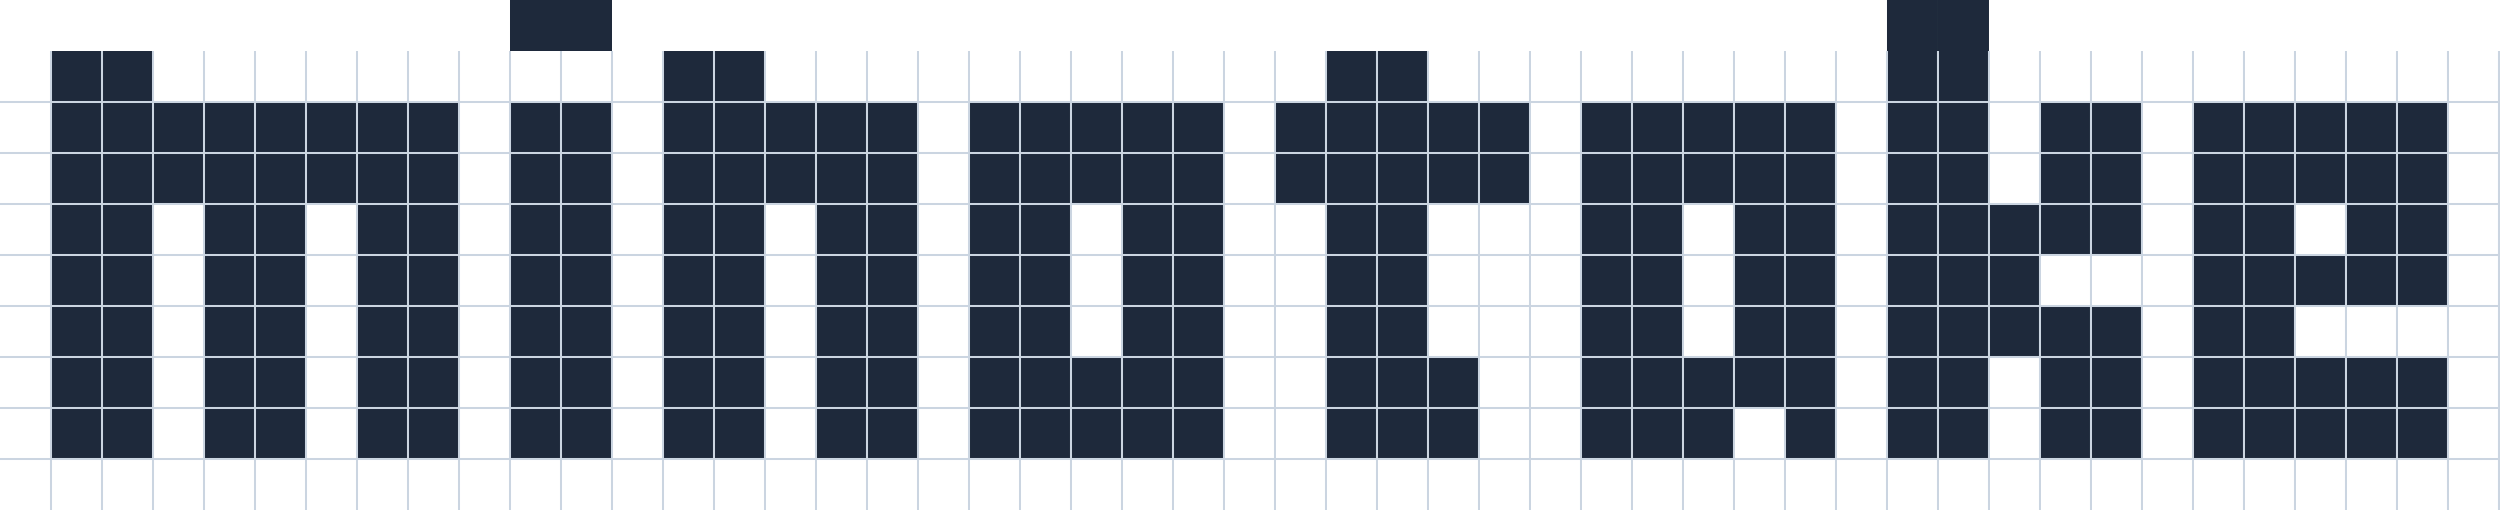 <?xml version="1.0" encoding="utf-8"?>
<!-- Generator: Adobe Illustrator 27.1.1, SVG Export Plug-In . SVG Version: 6.00 Build 0)  -->
<svg version="1.1" xmlns="http://www.w3.org/2000/svg" xmlns:xlink="http://www.w3.org/1999/xlink" x="0px" y="0px"
	 viewBox="0 0 1225.5 250" enable-background="new 0 0 1225.5 250" xml:space="preserve">
<g id="レイヤー_1">
	<g>
		<rect x="75" y="523.3" fill="#1E293B" width="25" height="25"/>
		<rect x="100" y="523.3" fill="#1E293B" width="25" height="25"/>
		<rect x="75" y="548.3" fill="#1E293B" width="25" height="25"/>
		<rect x="100" y="548.3" fill="#1E293B" width="25" height="25"/>
		<rect x="75" y="573.3" fill="#1E293B" width="25" height="25"/>
		<rect x="100" y="573.3" fill="#1E293B" width="25" height="25"/>
		<rect x="75" y="598.3" fill="#1E293B" width="25" height="25"/>
		<rect x="100" y="598.3" fill="#1E293B" width="25" height="25"/>
		<rect x="75" y="623.3" fill="#1E293B" width="25" height="25"/>
		<rect x="100" y="623.3" fill="#1E293B" width="25" height="25"/>
		<rect x="75" y="648.3" fill="#1E293B" width="25" height="25"/>
		<rect x="100" y="648.3" fill="#1E293B" width="25" height="25"/>
	</g>
	<g>
		
			<rect x="200" y="523.3" transform="matrix(-1.836970e-16 1 -1 -1.836970e-16 748.337 323.337)" fill="#1E293B" width="25" height="25"/>
		
			<rect x="200" y="548.3" transform="matrix(-1.836970e-16 1 -1 -1.836970e-16 773.337 348.337)" fill="#1E293B" width="25" height="25"/>
		
			<rect x="175" y="523.3" transform="matrix(-1.836970e-16 1 -1 -1.836970e-16 723.337 348.337)" fill="#1E293B" width="25" height="25"/>
		
			<rect x="175" y="548.3" transform="matrix(-1.836970e-16 1 -1 -1.836970e-16 748.337 373.337)" fill="#1E293B" width="25" height="25"/>
		
			<rect x="150" y="523.3" transform="matrix(-1.836970e-16 1 -1 -1.836970e-16 698.337 373.337)" fill="#1E293B" width="25" height="25"/>
		
			<rect x="150" y="548.3" transform="matrix(-1.836970e-16 1 -1 -1.836970e-16 723.337 398.337)" fill="#1E293B" width="25" height="25"/>
		
			<rect x="125" y="523.3" transform="matrix(-1.836970e-16 1 -1 -1.836970e-16 673.337 398.337)" fill="#1E293B" width="25" height="25"/>
		
			<rect x="125" y="548.3" transform="matrix(-1.836970e-16 1 -1 -1.836970e-16 698.337 423.337)" fill="#1E293B" width="25" height="25"/>
		
			<rect x="100" y="523.3" transform="matrix(-1.836970e-16 1 -1 -1.836970e-16 648.337 423.337)" fill="#1E293B" width="25" height="25"/>
		
			<rect x="100" y="548.3" transform="matrix(-1.836970e-16 1 -1 -1.836970e-16 673.337 448.337)" fill="#1E293B" width="25" height="25"/>
		
			<rect x="75" y="523.3" transform="matrix(-1.836970e-16 1 -1 -1.836970e-16 623.337 448.337)" fill="#1E293B" width="25" height="25"/>
		
			<rect x="75" y="548.3" transform="matrix(-1.836970e-16 1 -1 -1.836970e-16 648.337 473.337)" fill="#1E293B" width="25" height="25"/>
	</g>
	<g>
		
			<rect x="475" y="523.3" transform="matrix(-1.836970e-16 1 -1 -1.836970e-16 1023.337 48.337)" fill="#1E293B" width="25" height="25"/>
		
			<rect x="475" y="548.3" transform="matrix(-1.836970e-16 1 -1 -1.836970e-16 1048.337 73.337)" fill="#1E293B" width="25" height="25"/>
		
			<rect x="450" y="523.3" transform="matrix(-1.836970e-16 1 -1 -1.836970e-16 998.337 73.337)" fill="#1E293B" width="25" height="25"/>
		
			<rect x="450" y="548.3" transform="matrix(-1.836970e-16 1 -1 -1.836970e-16 1023.337 98.337)" fill="#1E293B" width="25" height="25"/>
		
			<rect x="425" y="523.3" transform="matrix(-1.836970e-16 1 -1 -1.836970e-16 973.337 98.337)" fill="#1E293B" width="25" height="25"/>
		
			<rect x="425" y="548.3" transform="matrix(-1.836970e-16 1 -1 -1.836970e-16 998.337 123.337)" fill="#1E293B" width="25" height="25"/>
		
			<rect x="400" y="523.3" transform="matrix(-1.836970e-16 1 -1 -1.836970e-16 948.337 123.337)" fill="#1E293B" width="25" height="25"/>
		
			<rect x="400" y="548.3" transform="matrix(-1.836970e-16 1 -1 -1.836970e-16 973.337 148.337)" fill="#1E293B" width="25" height="25"/>
		
			<rect x="375" y="523.3" transform="matrix(-1.836970e-16 1 -1 -1.836970e-16 923.337 148.337)" fill="#1E293B" width="25" height="25"/>
		
			<rect x="375" y="548.3" transform="matrix(-1.836970e-16 1 -1 -1.836970e-16 948.337 173.337)" fill="#1E293B" width="25" height="25"/>
	</g>
	<g>
		
			<rect x="625" y="523.3" transform="matrix(-1.836970e-16 1 -1 -1.836970e-16 1173.337 -101.663)" fill="#1E293B" width="25" height="25"/>
		
			<rect x="625" y="548.3" transform="matrix(-1.836970e-16 1 -1 -1.836970e-16 1198.337 -76.663)" fill="#1E293B" width="25" height="25"/>
		
			<rect x="600" y="523.3" transform="matrix(-1.836970e-16 1 -1 -1.836970e-16 1148.337 -76.663)" fill="#1E293B" width="25" height="25"/>
		
			<rect x="600" y="548.3" transform="matrix(-1.836970e-16 1 -1 -1.836970e-16 1173.337 -51.663)" fill="#1E293B" width="25" height="25"/>
		
			<rect x="575" y="523.3" transform="matrix(-1.836970e-16 1 -1 -1.836970e-16 1123.337 -51.663)" fill="#1E293B" width="25" height="25"/>
		
			<rect x="575" y="548.3" transform="matrix(-1.836970e-16 1 -1 -1.836970e-16 1148.337 -26.663)" fill="#1E293B" width="25" height="25"/>
		
			<rect x="550" y="523.3" transform="matrix(-1.836970e-16 1 -1 -1.836970e-16 1098.337 -26.663)" fill="#1E293B" width="25" height="25"/>
		
			<rect x="550" y="548.3" transform="matrix(-1.836970e-16 1 -1 -1.836970e-16 1123.337 -1.663)" fill="#1E293B" width="25" height="25"/>
		
			<rect x="525" y="523.3" transform="matrix(-1.836970e-16 1 -1 -1.836970e-16 1073.337 -1.663)" fill="#1E293B" width="25" height="25"/>
		
			<rect x="525" y="548.3" transform="matrix(-1.836970e-16 1 -1 -1.836970e-16 1098.337 23.337)" fill="#1E293B" width="25" height="25"/>
	</g>
	<g>
		
			<rect x="775" y="598.3" transform="matrix(-1.836970e-16 1 -1 -1.836970e-16 1398.337 -176.663)" fill="#1E293B" width="25" height="25"/>
		
			<rect x="775" y="623.3" transform="matrix(-1.836970e-16 1 -1 -1.836970e-16 1423.337 -151.663)" fill="#1E293B" width="25" height="25"/>
		
			<rect x="750" y="598.3" transform="matrix(-1.836970e-16 1 -1 -1.836970e-16 1373.337 -151.663)" fill="#1E293B" width="25" height="25"/>
		
			<rect x="750" y="623.3" transform="matrix(-1.836970e-16 1 -1 -1.836970e-16 1398.337 -126.663)" fill="#1E293B" width="25" height="25"/>
		
			<rect x="725" y="598.3" transform="matrix(-1.836970e-16 1 -1 -1.836970e-16 1348.337 -126.663)" fill="#1E293B" width="25" height="25"/>
		
			<rect x="725" y="623.3" transform="matrix(-1.836970e-16 1 -1 -1.836970e-16 1373.337 -101.663)" fill="#1E293B" width="25" height="25"/>
		
			<rect x="700" y="598.3" transform="matrix(-1.836970e-16 1 -1 -1.836970e-16 1323.337 -101.663)" fill="#1E293B" width="25" height="25"/>
		
			<rect x="700" y="623.3" transform="matrix(-1.836970e-16 1 -1 -1.836970e-16 1348.337 -76.663)" fill="#1E293B" width="25" height="25"/>
		
			<rect x="675" y="598.3" transform="matrix(-1.836970e-16 1 -1 -1.836970e-16 1298.337 -76.663)" fill="#1E293B" width="25" height="25"/>
		
			<rect x="675" y="623.3" transform="matrix(-1.836970e-16 1 -1 -1.836970e-16 1323.337 -51.663)" fill="#1E293B" width="25" height="25"/>
	</g>
	<g>
		
			<rect x="775" y="523.3" transform="matrix(-1.836970e-16 1 -1 -1.836970e-16 1323.337 -251.663)" fill="#1E293B" width="25" height="25"/>
		
			<rect x="775" y="548.3" transform="matrix(-1.836970e-16 1 -1 -1.836970e-16 1348.337 -226.663)" fill="#1E293B" width="25" height="25"/>
		
			<rect x="750" y="523.3" transform="matrix(-1.836970e-16 1 -1 -1.836970e-16 1298.337 -226.663)" fill="#1E293B" width="25" height="25"/>
		
			<rect x="750" y="548.3" transform="matrix(-1.836970e-16 1 -1 -1.836970e-16 1323.337 -201.663)" fill="#1E293B" width="25" height="25"/>
		
			<rect x="725" y="523.3" transform="matrix(-1.836970e-16 1 -1 -1.836970e-16 1273.337 -201.663)" fill="#1E293B" width="25" height="25"/>
		
			<rect x="725" y="548.3" transform="matrix(-1.836970e-16 1 -1 -1.836970e-16 1298.337 -176.663)" fill="#1E293B" width="25" height="25"/>
		
			<rect x="700" y="523.3" transform="matrix(-1.836970e-16 1 -1 -1.836970e-16 1248.337 -176.663)" fill="#1E293B" width="25" height="25"/>
		
			<rect x="700" y="548.3" transform="matrix(-1.836970e-16 1 -1 -1.836970e-16 1273.337 -151.663)" fill="#1E293B" width="25" height="25"/>
		
			<rect x="675" y="523.3" transform="matrix(-1.836970e-16 1 -1 -1.836970e-16 1223.337 -151.663)" fill="#1E293B" width="25" height="25"/>
		
			<rect x="675" y="548.3" transform="matrix(-1.836970e-16 1 -1 -1.836970e-16 1248.337 -126.663)" fill="#1E293B" width="25" height="25"/>
	</g>
	<g>
		
			<rect x="625" y="623.3" transform="matrix(-1.836970e-16 1 -1 -1.836970e-16 1273.337 -1.663)" fill="#1E293B" width="25" height="25"/>
		
			<rect x="625" y="648.3" transform="matrix(-1.836970e-16 1 -1 -1.836970e-16 1298.337 23.337)" fill="#1E293B" width="25" height="25"/>
		
			<rect x="600" y="623.3" transform="matrix(-1.836970e-16 1 -1 -1.836970e-16 1248.337 23.337)" fill="#1E293B" width="25" height="25"/>
		
			<rect x="600" y="648.3" transform="matrix(-1.836970e-16 1 -1 -1.836970e-16 1273.337 48.337)" fill="#1E293B" width="25" height="25"/>
		
			<rect x="575" y="623.3" transform="matrix(-1.836970e-16 1 -1 -1.836970e-16 1223.337 48.337)" fill="#1E293B" width="25" height="25"/>
		
			<rect x="575" y="648.3" transform="matrix(-1.836970e-16 1 -1 -1.836970e-16 1248.337 73.337)" fill="#1E293B" width="25" height="25"/>
		
			<rect x="550" y="623.3" transform="matrix(-1.836970e-16 1 -1 -1.836970e-16 1198.337 73.337)" fill="#1E293B" width="25" height="25"/>
		
			<rect x="550" y="648.3" transform="matrix(-1.836970e-16 1 -1 -1.836970e-16 1223.337 98.337)" fill="#1E293B" width="25" height="25"/>
		
			<rect x="525" y="623.3" transform="matrix(-1.836970e-16 1 -1 -1.836970e-16 1173.337 98.337)" fill="#1E293B" width="25" height="25"/>
		
			<rect x="525" y="648.3" transform="matrix(-1.836970e-16 1 -1 -1.836970e-16 1198.337 123.337)" fill="#1E293B" width="25" height="25"/>
	</g>
	<g>
		<rect x="150" y="523.3" fill="#1E293B" width="25" height="25"/>
		<rect x="175" y="523.3" fill="#1E293B" width="25" height="25"/>
		<rect x="150" y="548.3" fill="#1E293B" width="25" height="25"/>
		<rect x="175" y="548.3" fill="#1E293B" width="25" height="25"/>
		<rect x="150" y="573.3" fill="#1E293B" width="25" height="25"/>
		<rect x="175" y="573.3" fill="#1E293B" width="25" height="25"/>
		<rect x="150" y="598.3" fill="#1E293B" width="25" height="25"/>
		<rect x="175" y="598.3" fill="#1E293B" width="25" height="25"/>
		<rect x="150" y="623.3" fill="#1E293B" width="25" height="25"/>
		<rect x="175" y="623.3" fill="#1E293B" width="25" height="25"/>
		<rect x="150" y="648.3" fill="#1E293B" width="25" height="25"/>
		<rect x="175" y="648.3" fill="#1E293B" width="25" height="25"/>
	</g>
	<g>
		<rect x="225" y="523.3" fill="#1E293B" width="25" height="25"/>
		<rect x="250" y="523.3" fill="#1E293B" width="25" height="25"/>
		<rect x="225" y="548.3" fill="#1E293B" width="25" height="25"/>
		<rect x="250" y="548.3" fill="#1E293B" width="25" height="25"/>
		<rect x="225" y="573.3" fill="#1E293B" width="25" height="25"/>
		<rect x="250" y="573.3" fill="#1E293B" width="25" height="25"/>
		<rect x="225" y="598.3" fill="#1E293B" width="25" height="25"/>
		<rect x="250" y="598.3" fill="#1E293B" width="25" height="25"/>
		<rect x="225" y="623.3" fill="#1E293B" width="25" height="25"/>
		<rect x="250" y="623.3" fill="#1E293B" width="25" height="25"/>
		<rect x="225" y="648.3" fill="#1E293B" width="25" height="25"/>
		<rect x="250" y="648.3" fill="#1E293B" width="25" height="25"/>
	</g>
	<g>
		<rect x="300" y="523.3" fill="#1E293B" width="25" height="25"/>
		<rect x="325" y="523.3" fill="#1E293B" width="25" height="25"/>
		<rect x="300" y="548.3" fill="#1E293B" width="25" height="25"/>
		<rect x="325" y="548.3" fill="#1E293B" width="25" height="25"/>
		<rect x="300" y="573.3" fill="#1E293B" width="25" height="25"/>
		<rect x="325" y="573.3" fill="#1E293B" width="25" height="25"/>
		<rect x="300" y="598.3" fill="#1E293B" width="25" height="25"/>
		<rect x="325" y="598.3" fill="#1E293B" width="25" height="25"/>
		<rect x="300" y="623.3" fill="#1E293B" width="25" height="25"/>
		<rect x="325" y="623.3" fill="#1E293B" width="25" height="25"/>
		<rect x="300" y="648.3" fill="#1E293B" width="25" height="25"/>
		<rect x="325" y="648.3" fill="#1E293B" width="25" height="25"/>
	</g>
	<g>
		<rect x="375" y="523.3" fill="#1E293B" width="25" height="25"/>
		<rect x="400" y="523.3" fill="#1E293B" width="25" height="25"/>
		<rect x="375" y="548.3" fill="#1E293B" width="25" height="25"/>
		<rect x="400" y="548.3" fill="#1E293B" width="25" height="25"/>
		<rect x="375" y="573.3" fill="#1E293B" width="25" height="25"/>
		<rect x="400" y="573.3" fill="#1E293B" width="25" height="25"/>
		<rect x="375" y="598.3" fill="#1E293B" width="25" height="25"/>
		<rect x="400" y="598.3" fill="#1E293B" width="25" height="25"/>
		<rect x="375" y="623.3" fill="#1E293B" width="25" height="25"/>
		<rect x="400" y="623.3" fill="#1E293B" width="25" height="25"/>
		<rect x="375" y="648.3" fill="#1E293B" width="25" height="25"/>
		<rect x="400" y="648.3" fill="#1E293B" width="25" height="25"/>
	</g>
	<g>
		<rect x="450" y="523.3" fill="#1E293B" width="25" height="25"/>
		<rect x="475" y="523.3" fill="#1E293B" width="25" height="25"/>
		<rect x="450" y="548.3" fill="#1E293B" width="25" height="25"/>
		<rect x="475" y="548.3" fill="#1E293B" width="25" height="25"/>
		<rect x="450" y="573.3" fill="#1E293B" width="25" height="25"/>
		<rect x="475" y="573.3" fill="#1E293B" width="25" height="25"/>
		<rect x="450" y="598.3" fill="#1E293B" width="25" height="25"/>
		<rect x="475" y="598.3" fill="#1E293B" width="25" height="25"/>
		<rect x="450" y="623.3" fill="#1E293B" width="25" height="25"/>
		<rect x="475" y="623.3" fill="#1E293B" width="25" height="25"/>
		<rect x="450" y="648.3" fill="#1E293B" width="25" height="25"/>
		<rect x="475" y="648.3" fill="#1E293B" width="25" height="25"/>
	</g>
	<g>
		<rect x="525" y="523.3" fill="#1E293B" width="25" height="25"/>
		<rect x="550" y="523.3" fill="#1E293B" width="25" height="25"/>
		<rect x="525" y="548.3" fill="#1E293B" width="25" height="25"/>
		<rect x="550" y="548.3" fill="#1E293B" width="25" height="25"/>
		<rect x="525" y="573.3" fill="#1E293B" width="25" height="25"/>
		<rect x="550" y="573.3" fill="#1E293B" width="25" height="25"/>
		<rect x="525" y="598.3" fill="#1E293B" width="25" height="25"/>
		<rect x="550" y="598.3" fill="#1E293B" width="25" height="25"/>
		<rect x="525" y="623.3" fill="#1E293B" width="25" height="25"/>
		<rect x="550" y="623.3" fill="#1E293B" width="25" height="25"/>
		<rect x="525" y="648.3" fill="#1E293B" width="25" height="25"/>
		<rect x="550" y="648.3" fill="#1E293B" width="25" height="25"/>
	</g>
	<g>
		<rect x="600" y="523.3" fill="#1E293B" width="25" height="25"/>
		<rect x="625" y="523.3" fill="#1E293B" width="25" height="25"/>
		<rect x="600" y="548.3" fill="#1E293B" width="25" height="25"/>
		<rect x="625" y="548.3" fill="#1E293B" width="25" height="25"/>
		<rect x="600" y="573.3" fill="#1E293B" width="25" height="25"/>
		<rect x="625" y="573.3" fill="#1E293B" width="25" height="25"/>
		<rect x="600" y="598.3" fill="#1E293B" width="25" height="25"/>
		<rect x="625" y="598.3" fill="#1E293B" width="25" height="25"/>
		<rect x="600" y="623.3" fill="#1E293B" width="25" height="25"/>
		<rect x="625" y="623.3" fill="#1E293B" width="25" height="25"/>
		<rect x="600" y="648.3" fill="#1E293B" width="25" height="25"/>
		<rect x="625" y="648.3" fill="#1E293B" width="25" height="25"/>
	</g>
	<g>
		<rect x="675" y="523.3" fill="#1E293B" width="25" height="25"/>
		<rect x="700" y="523.3" fill="#1E293B" width="25" height="25"/>
		<rect x="675" y="548.3" fill="#1E293B" width="25" height="25"/>
		<rect x="700" y="548.3" fill="#1E293B" width="25" height="25"/>
		<rect x="675" y="573.3" fill="#1E293B" width="25" height="25"/>
		<rect x="700" y="573.3" fill="#1E293B" width="25" height="25"/>
		<rect x="675" y="598.3" fill="#1E293B" width="25" height="25"/>
		<rect x="700" y="598.3" fill="#1E293B" width="25" height="25"/>
		<rect x="675" y="623.3" fill="#1E293B" width="25" height="25"/>
		<rect x="700" y="623.3" fill="#1E293B" width="25" height="25"/>
		<rect x="675" y="648.3" fill="#1E293B" width="25" height="25"/>
		<rect x="700" y="648.3" fill="#1E293B" width="25" height="25"/>
	</g>
	<g>
		<rect x="750" y="523.3" fill="#1E293B" width="25" height="25"/>
		<rect x="775" y="523.3" fill="#1E293B" width="25" height="25"/>
		<rect x="750" y="548.3" fill="#1E293B" width="25" height="25"/>
		<rect x="775" y="548.3" fill="#1E293B" width="25" height="25"/>
		<rect x="750" y="573.3" fill="#1E293B" width="25" height="25"/>
		<rect x="775" y="573.3" fill="#1E293B" width="25" height="25"/>
		<rect x="750" y="598.3" fill="#1E293B" width="25" height="25"/>
		<rect x="775" y="598.3" fill="#1E293B" width="25" height="25"/>
		<rect x="750" y="623.3" fill="#1E293B" width="25" height="25"/>
		<rect x="775" y="623.3" fill="#1E293B" width="25" height="25"/>
		<rect x="750" y="648.3" fill="#1E293B" width="25" height="25"/>
		<rect x="775" y="648.3" fill="#1E293B" width="25" height="25"/>
	</g>
	<line fill="none" stroke="#000000" stroke-miterlimit="10" x1="50" y1="498.3" x2="50" y2="848.3"/>
	<line fill="none" stroke="#000000" stroke-miterlimit="10" x1="75" y1="498.3" x2="75" y2="848.3"/>
	<line fill="none" stroke="#000000" stroke-miterlimit="10" x1="100" y1="498.3" x2="100" y2="848.3"/>
	<line fill="none" stroke="#000000" stroke-miterlimit="10" x1="125" y1="498.3" x2="125" y2="848.3"/>
	<line fill="none" stroke="#000000" stroke-miterlimit="10" x1="150" y1="498.3" x2="150" y2="848.3"/>
	<line fill="none" stroke="#000000" stroke-miterlimit="10" x1="175" y1="498.3" x2="175" y2="848.3"/>
	<line fill="none" stroke="#000000" stroke-miterlimit="10" x1="200" y1="498.3" x2="200" y2="848.3"/>
	<line fill="none" stroke="#000000" stroke-miterlimit="10" x1="225" y1="498.3" x2="225" y2="848.3"/>
	<line fill="none" stroke="#000000" stroke-miterlimit="10" x1="250" y1="498.3" x2="250" y2="848.3"/>
	<line fill="none" stroke="#000000" stroke-miterlimit="10" x1="275" y1="498.3" x2="275" y2="848.3"/>
	<line fill="none" stroke="#000000" stroke-miterlimit="10" x1="300" y1="498.3" x2="300" y2="848.3"/>
	<line fill="none" stroke="#000000" stroke-miterlimit="10" x1="325" y1="498.3" x2="325" y2="848.3"/>
	<line fill="none" stroke="#000000" stroke-miterlimit="10" x1="350" y1="498.3" x2="350" y2="848.3"/>
	<line fill="none" stroke="#000000" stroke-miterlimit="10" x1="375" y1="498.3" x2="375" y2="848.3"/>
	<line fill="none" stroke="#000000" stroke-miterlimit="10" x1="400" y1="498.3" x2="400" y2="848.3"/>
	<line fill="none" stroke="#000000" stroke-miterlimit="10" x1="425" y1="498.3" x2="425" y2="848.3"/>
	<line fill="none" stroke="#000000" stroke-miterlimit="10" x1="450" y1="498.3" x2="450" y2="848.3"/>
	<line fill="none" stroke="#000000" stroke-miterlimit="10" x1="475" y1="498.3" x2="475" y2="848.3"/>
	<line fill="none" stroke="#000000" stroke-miterlimit="10" x1="500" y1="498.3" x2="500" y2="848.3"/>
	<line fill="none" stroke="#000000" stroke-miterlimit="10" x1="525" y1="498.3" x2="525" y2="848.3"/>
	<line fill="none" stroke="#000000" stroke-miterlimit="10" x1="550" y1="498.3" x2="550" y2="848.3"/>
	<line fill="none" stroke="#000000" stroke-miterlimit="10" x1="575" y1="498.3" x2="575" y2="848.3"/>
	<line fill="none" stroke="#000000" stroke-miterlimit="10" x1="600" y1="498.3" x2="600" y2="848.3"/>
	<line fill="none" stroke="#000000" stroke-miterlimit="10" x1="625" y1="498.3" x2="625" y2="848.3"/>
	<line fill="none" stroke="#000000" stroke-miterlimit="10" x1="650" y1="498.3" x2="650" y2="848.3"/>
	<line fill="none" stroke="#000000" stroke-miterlimit="10" x1="675" y1="498.3" x2="675" y2="848.3"/>
	<line fill="none" stroke="#000000" stroke-miterlimit="10" x1="700" y1="498.3" x2="700" y2="848.3"/>
	<line fill="none" stroke="#000000" stroke-miterlimit="10" x1="725" y1="498.3" x2="725" y2="848.3"/>
	<line fill="none" stroke="#000000" stroke-miterlimit="10" x1="750" y1="498.3" x2="750" y2="848.3"/>
	<line fill="none" stroke="#000000" stroke-miterlimit="10" x1="775" y1="498.3" x2="775" y2="848.3"/>
	<line fill="none" stroke="#000000" stroke-miterlimit="10" x1="800" y1="498.3" x2="800" y2="848.3"/>
	<line fill="none" stroke="#000000" stroke-miterlimit="10" x1="825" y1="498.3" x2="825" y2="848.3"/>
	<line fill="none" stroke="#000000" stroke-miterlimit="10" x1="850" y1="498.3" x2="850" y2="848.3"/>
	<line fill="none" stroke="#000000" stroke-miterlimit="10" x1="875" y1="498.3" x2="875" y2="848.3"/>
	<line fill="none" stroke="#000000" stroke-miterlimit="10" x1="900" y1="498.3" x2="900" y2="848.3"/>
	<line fill="none" stroke="#000000" stroke-miterlimit="10" x1="925" y1="498.3" x2="925" y2="848.3"/>
	<line fill="none" stroke="#000000" stroke-miterlimit="10" x1="950" y1="498.3" x2="950" y2="848.3"/>
	<line fill="none" stroke="#000000" stroke-miterlimit="10" x1="975" y1="498.3" x2="975" y2="848.3"/>
	<line fill="none" stroke="#000000" stroke-miterlimit="10" x1="1000" y1="498.3" x2="1000" y2="848.3"/>
	<line fill="none" stroke="#000000" stroke-miterlimit="10" x1="1025" y1="498.3" x2="1025" y2="848.3"/>
	<line fill="none" stroke="#000000" stroke-miterlimit="10" x1="1050" y1="498.3" x2="1050" y2="848.3"/>
	<line fill="none" stroke="#000000" stroke-miterlimit="10" x1="1075" y1="498.3" x2="1075" y2="848.3"/>
	<line fill="none" stroke="#000000" stroke-miterlimit="10" x1="1100" y1="498.3" x2="1100" y2="848.3"/>
	<line fill="none" stroke="#000000" stroke-miterlimit="10" x1="1125" y1="498.3" x2="1125" y2="848.3"/>
	<line fill="none" stroke="#000000" stroke-miterlimit="10" x1="1150" y1="498.3" x2="1150" y2="848.3"/>
	<line fill="none" stroke="#000000" stroke-miterlimit="10" x1="1175" y1="498.3" x2="1175" y2="848.3"/>
	<line fill="none" stroke="#000000" stroke-miterlimit="10" x1="1200" y1="523.3" x2="25" y2="523.3"/>
	<line fill="none" stroke="#000000" stroke-miterlimit="10" x1="1200" y1="548.3" x2="25" y2="548.3"/>
	<line fill="none" stroke="#000000" stroke-miterlimit="10" x1="1200" y1="573.3" x2="25" y2="573.3"/>
	<line fill="none" stroke="#000000" stroke-miterlimit="10" x1="1200" y1="598.3" x2="25" y2="598.3"/>
	<line fill="none" stroke="#000000" stroke-miterlimit="10" x1="1200" y1="623.3" x2="25" y2="623.3"/>
	<line fill="none" stroke="#000000" stroke-miterlimit="10" x1="1200" y1="648.3" x2="25" y2="648.3"/>
	<line fill="none" stroke="#000000" stroke-miterlimit="10" x1="1200" y1="673.3" x2="25" y2="673.3"/>
	<line fill="none" stroke="#000000" stroke-miterlimit="10" x1="1200" y1="698.3" x2="25" y2="698.3"/>
	<line fill="none" stroke="#000000" stroke-miterlimit="10" x1="1200" y1="723.3" x2="25" y2="723.3"/>
	<line fill="none" stroke="#000000" stroke-miterlimit="10" x1="1200" y1="748.3" x2="25" y2="748.3"/>
	<line fill="none" stroke="#000000" stroke-miterlimit="10" x1="1200" y1="773.3" x2="25" y2="773.3"/>
	<line fill="none" stroke="#000000" stroke-miterlimit="10" x1="1200" y1="798.3" x2="25" y2="798.3"/>
	<line fill="none" stroke="#000000" stroke-miterlimit="10" x1="1200" y1="823.3" x2="25" y2="823.3"/>
	<rect x="25" y="50" fill="#1E293B" width="25" height="25"/>
	<rect x="50" y="50" fill="#1E293B" width="25" height="25"/>
	<rect x="25" y="75" fill="#1E293B" width="25" height="25"/>
	<rect x="50" y="75" fill="#1E293B" width="25" height="25"/>
	<rect x="25" y="100" fill="#1E293B" width="25" height="25"/>
	<rect x="50" y="100" fill="#1E293B" width="25" height="25"/>
	<rect x="25" y="125" fill="#1E293B" width="25" height="25"/>
	<rect x="50" y="125" fill="#1E293B" width="25" height="25"/>
	<rect x="25" y="150" fill="#1E293B" width="25" height="25"/>
	<rect x="50" y="150" fill="#1E293B" width="25" height="25"/>
	<rect x="25" y="175" fill="#1E293B" width="25" height="25"/>
	<rect x="50" y="175" fill="#1E293B" width="25" height="25"/>
	<rect x="25" y="200" fill="#1E293B" width="25" height="25"/>
	<rect x="50" y="200" fill="#1E293B" width="25" height="25"/>
	<rect x="100" y="200" fill="#1E293B" width="25" height="25"/>
	<rect x="125" y="200" fill="#1E293B" width="25" height="25"/>
	<rect x="175" y="200" fill="#1E293B" width="25" height="25"/>
	<rect x="200" y="200" fill="#1E293B" width="25" height="25"/>
	<rect x="250" y="200" fill="#1E293B" width="25" height="25"/>
	<rect x="275" y="200" fill="#1E293B" width="25" height="25"/>
	<rect x="250" fill="#1E293B" width="25" height="25"/>
	<rect x="275" fill="#1E293B" width="25" height="25"/>
	<rect x="325" y="200" fill="#1E293B" width="25" height="25"/>
	<rect x="350" y="200" fill="#1E293B" width="25" height="25"/>
	<rect x="400" y="200" fill="#1E293B" width="25" height="25"/>
	<rect x="425" y="200" fill="#1E293B" width="25" height="25"/>
	<rect x="25" y="25" fill="#1E293B" width="25" height="25"/>
	<rect x="50" y="25" fill="#1E293B" width="25" height="25"/>
	<rect x="325" y="25" fill="#1E293B" width="25" height="25"/>
	<rect x="350" y="25" fill="#1E293B" width="25" height="25"/>
	<rect x="650" y="25" fill="#1E293B" width="25" height="25"/>
	<rect x="675" y="25" fill="#1E293B" width="25" height="25"/>
	
		<rect x="700" y="175" transform="matrix(-1.836970e-16 1 -1 -1.836970e-16 900 -525)" fill="#1E293B" width="25" height="25"/>
	
		<rect x="700" y="200" transform="matrix(-1.836970e-16 1 -1 -1.836970e-16 925 -500)" fill="#1E293B" width="25" height="25"/>
	<rect x="25" y="50" fill="#1E293B" width="25" height="25"/>
	<rect x="50" y="50" fill="#1E293B" width="25" height="25"/>
	<rect x="25" y="75" fill="#1E293B" width="25" height="25"/>
	<rect x="50" y="75" fill="#1E293B" width="25" height="25"/>
	<rect x="25" y="100" fill="#1E293B" width="25" height="25"/>
	<rect x="50" y="100" fill="#1E293B" width="25" height="25"/>
	<rect x="25" y="125" fill="#1E293B" width="25" height="25"/>
	<rect x="50" y="125" fill="#1E293B" width="25" height="25"/>
	<rect x="25" y="150" fill="#1E293B" width="25" height="25"/>
	<rect x="50" y="150" fill="#1E293B" width="25" height="25"/>
	<rect x="25" y="175" fill="#1E293B" width="25" height="25"/>
	<rect x="50" y="175" fill="#1E293B" width="25" height="25"/>
	<rect x="100" y="175" fill="#1E293B" width="25" height="25"/>
	<rect x="125" y="175" fill="#1E293B" width="25" height="25"/>
	<rect x="175" y="175" fill="#1E293B" width="25" height="25"/>
	<rect x="200" y="175" fill="#1E293B" width="25" height="25"/>
	<rect x="250" y="175" fill="#1E293B" width="25" height="25"/>
	<rect x="275" y="175" fill="#1E293B" width="25" height="25"/>
	<rect x="325" y="175" fill="#1E293B" width="25" height="25"/>
	<rect x="350" y="175" fill="#1E293B" width="25" height="25"/>
	<rect x="400" y="175" fill="#1E293B" width="25" height="25"/>
	<rect x="425" y="175" fill="#1E293B" width="25" height="25"/>
	<rect x="150" y="50" transform="matrix(-1.836970e-16 1 -1 -1.836970e-16 225 -100)" fill="#1E293B" width="25" height="25"/>
	<rect x="150" y="75" transform="matrix(-1.836970e-16 1 -1 -1.836970e-16 250 -75)" fill="#1E293B" width="25" height="25"/>
	<rect x="125" y="50" transform="matrix(-1.836970e-16 1 -1 -1.836970e-16 200 -75)" fill="#1E293B" width="25" height="25"/>
	<rect x="125" y="75" transform="matrix(-1.836970e-16 1 -1 -1.836970e-16 225 -50)" fill="#1E293B" width="25" height="25"/>
	<rect x="100" y="50" transform="matrix(-1.836970e-16 1 -1 -1.836970e-16 175 -50)" fill="#1E293B" width="25" height="25"/>
	<rect x="100" y="75" transform="matrix(-1.836970e-16 1 -1 -1.836970e-16 200 -25)" fill="#1E293B" width="25" height="25"/>
	<rect x="75" y="50" transform="matrix(-1.836970e-16 1 -1 -1.836970e-16 150 -25)" fill="#1E293B" width="25" height="25"/>
	
		<rect x="75" y="75" transform="matrix(-1.836970e-16 1 -1 -1.836970e-16 175 -5.276555e-06)" fill="#1E293B" width="25" height="25"/>
	
		<rect x="50" y="50" transform="matrix(-1.836970e-16 1 -1 -1.836970e-16 125 -5.276555e-06)" fill="#1E293B" width="25" height="25"/>
	<rect x="50" y="75" transform="matrix(-1.836970e-16 1 -1 -1.836970e-16 150 25)" fill="#1E293B" width="25" height="25"/>
	<rect x="25" y="50" transform="matrix(-1.836970e-16 1 -1 -1.836970e-16 100 25)" fill="#1E293B" width="25" height="25"/>
	<rect x="25" y="75" transform="matrix(-1.836970e-16 1 -1 -1.836970e-16 125 50)" fill="#1E293B" width="25" height="25"/>
	<rect x="925" y="50" fill="#1E293B" width="25" height="25"/>
	<rect x="950" y="50" fill="#1E293B" width="25" height="25"/>
	<rect x="925" y="75" fill="#1E293B" width="25" height="25"/>
	<rect x="950" y="75" fill="#1E293B" width="25" height="25"/>
	<rect x="925" y="100" fill="#1E293B" width="25" height="25"/>
	<rect x="950" y="100" fill="#1E293B" width="25" height="25"/>
	<rect x="925" y="125" fill="#1E293B" width="25" height="25"/>
	<rect x="950" y="125" fill="#1E293B" width="25" height="25"/>
	<rect x="925" y="150" fill="#1E293B" width="25" height="25"/>
	<rect x="950" y="150" fill="#1E293B" width="25" height="25"/>
	<rect x="925" y="175" fill="#1E293B" width="25" height="25"/>
	<rect x="950" y="175" fill="#1E293B" width="25" height="25"/>
	<rect x="925" y="200" fill="#1E293B" width="25" height="25"/>
	<rect x="950" y="200" fill="#1E293B" width="25" height="25"/>
	<rect x="975" y="150" fill="#1E293B" width="25" height="25"/>
	<rect x="1000" y="150" fill="#1E293B" width="25" height="25"/>
	<rect x="1000" y="175" fill="#1E293B" width="25" height="25"/>
	<rect x="1025" y="175" fill="#1E293B" width="25" height="25"/>
	<rect x="1025" y="150" fill="#1E293B" width="25" height="25"/>
	<rect x="1025" y="200" fill="#1E293B" width="25" height="25"/>
	<rect x="1000" y="200" fill="#1E293B" width="25" height="25"/>
	
		<rect x="1025" y="50" transform="matrix(-1.836970e-16 1 -1 -1.836970e-16 1100 -975)" fill="#1E293B" width="25" height="25"/>
	
		<rect x="1000" y="50" transform="matrix(-1.836970e-16 1 -1 -1.836970e-16 1075 -950)" fill="#1E293B" width="25" height="25"/>
	
		<rect x="1025" y="75" transform="matrix(-1.836970e-16 1 -1 -1.836970e-16 1125 -950)" fill="#1E293B" width="25" height="25"/>
	
		<rect x="1000" y="75" transform="matrix(-1.836970e-16 1 -1 -1.836970e-16 1100 -925)" fill="#1E293B" width="25" height="25"/>
	
		<rect x="1000" y="100" transform="matrix(-1.836970e-16 1 -1 -1.836970e-16 1125 -900)" fill="#1E293B" width="25" height="25"/>
	
		<rect x="1025" y="100" transform="matrix(-1.836970e-16 1 -1 -1.836970e-16 1150 -925)" fill="#1E293B" width="25" height="25"/>
	
		<rect x="975" y="100" transform="matrix(-1.836970e-16 1 -1 -1.836970e-16 1100 -875)" fill="#1E293B" width="25" height="25"/>
	
		<rect x="975" y="125" transform="matrix(-1.836970e-16 1 -1 -1.836970e-16 1125 -850)" fill="#1E293B" width="25" height="25"/>
	<rect x="925" y="25" fill="#1E293B" width="25" height="25"/>
	<rect x="950" y="25" fill="#1E293B" width="25" height="25"/>
	<rect x="925" fill="#1E293B" width="25" height="25"/>
	<rect x="950" fill="#1E293B" width="25" height="25"/>
	<rect x="925" y="50" fill="#1E293B" width="25" height="25"/>
	<rect x="950" y="50" fill="#1E293B" width="25" height="25"/>
	<rect x="925" y="75" fill="#1E293B" width="25" height="25"/>
	<rect x="950" y="75" fill="#1E293B" width="25" height="25"/>
	<rect x="925" y="100" fill="#1E293B" width="25" height="25"/>
	<rect x="950" y="100" fill="#1E293B" width="25" height="25"/>
	<rect x="925" y="125" fill="#1E293B" width="25" height="25"/>
	<rect x="950" y="125" fill="#1E293B" width="25" height="25"/>
	<rect x="925" y="150" fill="#1E293B" width="25" height="25"/>
	<rect x="950" y="150" fill="#1E293B" width="25" height="25"/>
	<rect x="925" y="175" fill="#1E293B" width="25" height="25"/>
	<rect x="950" y="175" fill="#1E293B" width="25" height="25"/>
	
		<rect x="950" y="50" transform="matrix(-1.836970e-16 1 -1 -1.836970e-16 1025 -900)" fill="#1E293B" width="25" height="25"/>
	
		<rect x="950" y="75" transform="matrix(-1.836970e-16 1 -1 -1.836970e-16 1050 -875)" fill="#1E293B" width="25" height="25"/>
	
		<rect x="925" y="50" transform="matrix(-1.836970e-16 1 -1 -1.836970e-16 1000 -875)" fill="#1E293B" width="25" height="25"/>
	
		<rect x="925" y="75" transform="matrix(-1.836970e-16 1 -1 -1.836970e-16 1025 -850)" fill="#1E293B" width="25" height="25"/>
	<rect x="425" y="50" transform="matrix(-1.836970e-16 1 -1 -1.836970e-16 500 -375)" fill="#1E293B" width="25" height="25"/>
	<rect x="425" y="75" transform="matrix(-1.836970e-16 1 -1 -1.836970e-16 525 -350)" fill="#1E293B" width="25" height="25"/>
	<rect x="400" y="50" transform="matrix(-1.836970e-16 1 -1 -1.836970e-16 475 -350)" fill="#1E293B" width="25" height="25"/>
	<rect x="400" y="75" transform="matrix(-1.836970e-16 1 -1 -1.836970e-16 500 -325)" fill="#1E293B" width="25" height="25"/>
	<rect x="375" y="50" transform="matrix(-1.836970e-16 1 -1 -1.836970e-16 450 -325)" fill="#1E293B" width="25" height="25"/>
	<rect x="375" y="75" transform="matrix(-1.836970e-16 1 -1 -1.836970e-16 475 -300)" fill="#1E293B" width="25" height="25"/>
	<rect x="350" y="50" transform="matrix(-1.836970e-16 1 -1 -1.836970e-16 425 -300)" fill="#1E293B" width="25" height="25"/>
	<rect x="350" y="75" transform="matrix(-1.836970e-16 1 -1 -1.836970e-16 450 -275)" fill="#1E293B" width="25" height="25"/>
	<rect x="325" y="50" transform="matrix(-1.836970e-16 1 -1 -1.836970e-16 400 -275)" fill="#1E293B" width="25" height="25"/>
	<rect x="325" y="75" transform="matrix(-1.836970e-16 1 -1 -1.836970e-16 425 -250)" fill="#1E293B" width="25" height="25"/>
	<rect x="575" y="50" transform="matrix(-1.836970e-16 1 -1 -1.836970e-16 650 -525)" fill="#1E293B" width="25" height="25"/>
	<rect x="575" y="75" transform="matrix(-1.836970e-16 1 -1 -1.836970e-16 675 -500)" fill="#1E293B" width="25" height="25"/>
	<rect x="550" y="50" transform="matrix(-1.836970e-16 1 -1 -1.836970e-16 625 -500)" fill="#1E293B" width="25" height="25"/>
	<rect x="550" y="75" transform="matrix(-1.836970e-16 1 -1 -1.836970e-16 650 -475)" fill="#1E293B" width="25" height="25"/>
	<rect x="525" y="50" transform="matrix(-1.836970e-16 1 -1 -1.836970e-16 600 -475)" fill="#1E293B" width="25" height="25"/>
	<rect x="525" y="75" transform="matrix(-1.836970e-16 1 -1 -1.836970e-16 625 -450)" fill="#1E293B" width="25" height="25"/>
	<rect x="500" y="50" transform="matrix(-1.836970e-16 1 -1 -1.836970e-16 575 -450)" fill="#1E293B" width="25" height="25"/>
	<rect x="500" y="75" transform="matrix(-1.836970e-16 1 -1 -1.836970e-16 600 -425)" fill="#1E293B" width="25" height="25"/>
	<rect x="475" y="50" transform="matrix(-1.836970e-16 1 -1 -1.836970e-16 550 -425)" fill="#1E293B" width="25" height="25"/>
	<rect x="475" y="75" transform="matrix(-1.836970e-16 1 -1 -1.836970e-16 575 -400)" fill="#1E293B" width="25" height="25"/>
	<rect x="675" y="200" transform="matrix(-1.836970e-16 1 -1 -1.836970e-16 900 -475)" fill="#1E293B" width="25" height="25"/>
	<rect x="650" y="200" transform="matrix(-1.836970e-16 1 -1 -1.836970e-16 875 -450)" fill="#1E293B" width="25" height="25"/>
	<rect x="725" y="50" transform="matrix(-1.836970e-16 1 -1 -1.836970e-16 800 -675)" fill="#1E293B" width="25" height="25"/>
	<rect x="725" y="75" transform="matrix(-1.836970e-16 1 -1 -1.836970e-16 825 -650)" fill="#1E293B" width="25" height="25"/>
	<rect x="700" y="50" transform="matrix(-1.836970e-16 1 -1 -1.836970e-16 775 -650)" fill="#1E293B" width="25" height="25"/>
	<rect x="700" y="75" transform="matrix(-1.836970e-16 1 -1 -1.836970e-16 800 -625)" fill="#1E293B" width="25" height="25"/>
	<rect x="675" y="50" transform="matrix(-1.836970e-16 1 -1 -1.836970e-16 750 -625)" fill="#1E293B" width="25" height="25"/>
	<rect x="675" y="75" transform="matrix(-1.836970e-16 1 -1 -1.836970e-16 775 -600)" fill="#1E293B" width="25" height="25"/>
	<rect x="650" y="50" transform="matrix(-1.836970e-16 1 -1 -1.836970e-16 725 -600)" fill="#1E293B" width="25" height="25"/>
	<rect x="650" y="75" transform="matrix(-1.836970e-16 1 -1 -1.836970e-16 750 -575)" fill="#1E293B" width="25" height="25"/>
	<rect x="625" y="50" transform="matrix(-1.836970e-16 1 -1 -1.836970e-16 700 -575)" fill="#1E293B" width="25" height="25"/>
	<rect x="625" y="75" transform="matrix(-1.836970e-16 1 -1 -1.836970e-16 725 -550)" fill="#1E293B" width="25" height="25"/>
	
		<rect x="575" y="175" transform="matrix(-1.836970e-16 1 -1 -1.836970e-16 775 -400)" fill="#1E293B" width="25" height="25"/>
	
		<rect x="575" y="200" transform="matrix(-1.836970e-16 1 -1 -1.836970e-16 800 -375)" fill="#1E293B" width="25" height="25"/>
	
		<rect x="550" y="175" transform="matrix(-1.836970e-16 1 -1 -1.836970e-16 750 -375)" fill="#1E293B" width="25" height="25"/>
	
		<rect x="550" y="200" transform="matrix(-1.836970e-16 1 -1 -1.836970e-16 775 -350)" fill="#1E293B" width="25" height="25"/>
	
		<rect x="525" y="175" transform="matrix(-1.836970e-16 1 -1 -1.836970e-16 725 -350)" fill="#1E293B" width="25" height="25"/>
	
		<rect x="525" y="200" transform="matrix(-1.836970e-16 1 -1 -1.836970e-16 750 -325)" fill="#1E293B" width="25" height="25"/>
	
		<rect x="500" y="175" transform="matrix(-1.836970e-16 1 -1 -1.836970e-16 700 -325)" fill="#1E293B" width="25" height="25"/>
	
		<rect x="500" y="200" transform="matrix(-1.836970e-16 1 -1 -1.836970e-16 725 -300)" fill="#1E293B" width="25" height="25"/>
	
		<rect x="475" y="175" transform="matrix(-1.836970e-16 1 -1 -1.836970e-16 675 -300)" fill="#1E293B" width="25" height="25"/>
	
		<rect x="475" y="200" transform="matrix(-1.836970e-16 1 -1 -1.836970e-16 700 -275)" fill="#1E293B" width="25" height="25"/>
	<rect x="100" y="50" fill="#1E293B" width="25" height="25"/>
	<rect x="125" y="50" fill="#1E293B" width="25" height="25"/>
	<rect x="100" y="75" fill="#1E293B" width="25" height="25"/>
	<rect x="125" y="75" fill="#1E293B" width="25" height="25"/>
	<rect x="100" y="100" fill="#1E293B" width="25" height="25"/>
	<rect x="125" y="100" fill="#1E293B" width="25" height="25"/>
	<rect x="100" y="125" fill="#1E293B" width="25" height="25"/>
	<rect x="125" y="125" fill="#1E293B" width="25" height="25"/>
	<rect x="100" y="150" fill="#1E293B" width="25" height="25"/>
	<rect x="125" y="150" fill="#1E293B" width="25" height="25"/>
	<rect x="100" y="175" fill="#1E293B" width="25" height="25"/>
	<rect x="125" y="175" fill="#1E293B" width="25" height="25"/>
	<rect x="175" y="50" fill="#1E293B" width="25" height="25"/>
	<rect x="200" y="50" fill="#1E293B" width="25" height="25"/>
	<rect x="175" y="75" fill="#1E293B" width="25" height="25"/>
	<rect x="200" y="75" fill="#1E293B" width="25" height="25"/>
	<rect x="175" y="100" fill="#1E293B" width="25" height="25"/>
	<rect x="200" y="100" fill="#1E293B" width="25" height="25"/>
	<rect x="175" y="125" fill="#1E293B" width="25" height="25"/>
	<rect x="200" y="125" fill="#1E293B" width="25" height="25"/>
	<rect x="175" y="150" fill="#1E293B" width="25" height="25"/>
	<rect x="200" y="150" fill="#1E293B" width="25" height="25"/>
	<rect x="175" y="175" fill="#1E293B" width="25" height="25"/>
	<rect x="200" y="175" fill="#1E293B" width="25" height="25"/>
	<rect x="250" y="50" fill="#1E293B" width="25" height="25"/>
	<rect x="275" y="50" fill="#1E293B" width="25" height="25"/>
	<rect x="250" y="75" fill="#1E293B" width="25" height="25"/>
	<rect x="275" y="75" fill="#1E293B" width="25" height="25"/>
	<rect x="250" y="100" fill="#1E293B" width="25" height="25"/>
	<rect x="275" y="100" fill="#1E293B" width="25" height="25"/>
	<rect x="250" y="125" fill="#1E293B" width="25" height="25"/>
	<rect x="275" y="125" fill="#1E293B" width="25" height="25"/>
	<rect x="250" y="150" fill="#1E293B" width="25" height="25"/>
	<rect x="275" y="150" fill="#1E293B" width="25" height="25"/>
	<rect x="250" y="175" fill="#1E293B" width="25" height="25"/>
	<rect x="275" y="175" fill="#1E293B" width="25" height="25"/>
	<rect x="325" y="50" fill="#1E293B" width="25" height="25"/>
	<rect x="350" y="50" fill="#1E293B" width="25" height="25"/>
	<rect x="325" y="75" fill="#1E293B" width="25" height="25"/>
	<rect x="350" y="75" fill="#1E293B" width="25" height="25"/>
	<rect x="325" y="100" fill="#1E293B" width="25" height="25"/>
	<rect x="350" y="100" fill="#1E293B" width="25" height="25"/>
	<rect x="325" y="125" fill="#1E293B" width="25" height="25"/>
	<rect x="350" y="125" fill="#1E293B" width="25" height="25"/>
	<rect x="325" y="150" fill="#1E293B" width="25" height="25"/>
	<rect x="350" y="150" fill="#1E293B" width="25" height="25"/>
	<rect x="325" y="175" fill="#1E293B" width="25" height="25"/>
	<rect x="350" y="175" fill="#1E293B" width="25" height="25"/>
	<rect x="400" y="50" fill="#1E293B" width="25" height="25"/>
	<rect x="425" y="50" fill="#1E293B" width="25" height="25"/>
	<rect x="400" y="75" fill="#1E293B" width="25" height="25"/>
	<rect x="425" y="75" fill="#1E293B" width="25" height="25"/>
	<rect x="400" y="100" fill="#1E293B" width="25" height="25"/>
	<rect x="425" y="100" fill="#1E293B" width="25" height="25"/>
	<rect x="400" y="125" fill="#1E293B" width="25" height="25"/>
	<rect x="425" y="125" fill="#1E293B" width="25" height="25"/>
	<rect x="400" y="150" fill="#1E293B" width="25" height="25"/>
	<rect x="425" y="150" fill="#1E293B" width="25" height="25"/>
	<rect x="400" y="175" fill="#1E293B" width="25" height="25"/>
	<rect x="425" y="175" fill="#1E293B" width="25" height="25"/>
	<rect x="475" y="50" fill="#1E293B" width="25" height="25"/>
	<rect x="500" y="50" fill="#1E293B" width="25" height="25"/>
	<rect x="475" y="75" fill="#1E293B" width="25" height="25"/>
	<rect x="500" y="75" fill="#1E293B" width="25" height="25"/>
	<rect x="475" y="100" fill="#1E293B" width="25" height="25"/>
	<rect x="500" y="100" fill="#1E293B" width="25" height="25"/>
	<rect x="475" y="125" fill="#1E293B" width="25" height="25"/>
	<rect x="500" y="125" fill="#1E293B" width="25" height="25"/>
	<rect x="475" y="150" fill="#1E293B" width="25" height="25"/>
	<rect x="500" y="150" fill="#1E293B" width="25" height="25"/>
	<rect x="475" y="175" fill="#1E293B" width="25" height="25"/>
	<rect x="500" y="175" fill="#1E293B" width="25" height="25"/>
	<rect x="550" y="50" fill="#1E293B" width="25" height="25"/>
	<rect x="575" y="50" fill="#1E293B" width="25" height="25"/>
	<rect x="550" y="75" fill="#1E293B" width="25" height="25"/>
	<rect x="575" y="75" fill="#1E293B" width="25" height="25"/>
	<rect x="550" y="100" fill="#1E293B" width="25" height="25"/>
	<rect x="575" y="100" fill="#1E293B" width="25" height="25"/>
	<rect x="550" y="125" fill="#1E293B" width="25" height="25"/>
	<rect x="575" y="125" fill="#1E293B" width="25" height="25"/>
	<rect x="550" y="150" fill="#1E293B" width="25" height="25"/>
	<rect x="575" y="150" fill="#1E293B" width="25" height="25"/>
	<rect x="550" y="175" fill="#1E293B" width="25" height="25"/>
	<rect x="575" y="175" fill="#1E293B" width="25" height="25"/>
	<rect x="625" y="50" fill="#1E293B" width="25" height="25"/>
	<rect x="650" y="50" fill="#1E293B" width="25" height="25"/>
	<rect x="625" y="75" fill="#1E293B" width="25" height="25"/>
	<rect x="650" y="75" fill="#1E293B" width="25" height="25"/>
	<rect x="650" y="100" fill="#1E293B" width="25" height="25"/>
	<rect x="675" y="100" fill="#1E293B" width="25" height="25"/>
	<rect x="650" y="125" fill="#1E293B" width="25" height="25"/>
	<rect x="675" y="125" fill="#1E293B" width="25" height="25"/>
	<rect x="650" y="150" fill="#1E293B" width="25" height="25"/>
	<rect x="675" y="150" fill="#1E293B" width="25" height="25"/>
	<rect x="650" y="175" fill="#1E293B" width="25" height="25"/>
	<rect x="675" y="175" fill="#1E293B" width="25" height="25"/>
	<rect x="700" y="50" fill="#1E293B" width="25" height="25"/>
	<rect x="725" y="50" fill="#1E293B" width="25" height="25"/>
	<rect x="700" y="75" fill="#1E293B" width="25" height="25"/>
	<rect x="725" y="75" fill="#1E293B" width="25" height="25"/>
	<rect x="875" y="200" fill="#1E293B" width="25" height="25"/>
	<rect x="775" y="175" fill="#1E293B" width="25" height="25"/>
	<rect x="800" y="175" fill="#1E293B" width="25" height="25"/>
	<rect x="850" y="175" fill="#1E293B" width="25" height="25"/>
	<rect x="875" y="175" fill="#1E293B" width="25" height="25"/>
	<rect x="875" y="175" transform="matrix(-1.836970e-16 1 -1 -1.836970e-16 1075 -700)" fill="#1E293B" width="25" height="25"/>
	<rect x="875" y="200" transform="matrix(-1.836970e-16 1 -1 -1.836970e-16 1100 -675)" fill="#1E293B" width="25" height="25"/>
	<rect x="850" y="175" transform="matrix(-1.836970e-16 1 -1 -1.836970e-16 1050 -675)" fill="#1E293B" width="25" height="25"/>
	<rect x="825" y="175" transform="matrix(-1.836970e-16 1 -1 -1.836970e-16 1025 -650)" fill="#1E293B" width="25" height="25"/>
	<rect x="800" y="175" transform="matrix(-1.836970e-16 1 -1 -1.836970e-16 1000 -625)" fill="#1E293B" width="25" height="25"/>
	<rect x="775" y="175" transform="matrix(-1.836970e-16 1 -1 -1.836970e-16 975 -600)" fill="#1E293B" width="25" height="25"/>
	<rect x="875" y="50" transform="matrix(-1.836970e-16 1 -1 -1.836970e-16 950 -825)" fill="#1E293B" width="25" height="25"/>
	<rect x="875" y="75" transform="matrix(-1.836970e-16 1 -1 -1.836970e-16 975 -800)" fill="#1E293B" width="25" height="25"/>
	<rect x="850" y="50" transform="matrix(-1.836970e-16 1 -1 -1.836970e-16 925 -800)" fill="#1E293B" width="25" height="25"/>
	<rect x="850" y="75" transform="matrix(-1.836970e-16 1 -1 -1.836970e-16 950 -775)" fill="#1E293B" width="25" height="25"/>
	<rect x="825" y="50" transform="matrix(-1.836970e-16 1 -1 -1.836970e-16 900 -775)" fill="#1E293B" width="25" height="25"/>
	<rect x="825" y="75" transform="matrix(-1.836970e-16 1 -1 -1.836970e-16 925 -750)" fill="#1E293B" width="25" height="25"/>
	<rect x="800" y="50" transform="matrix(-1.836970e-16 1 -1 -1.836970e-16 875 -750)" fill="#1E293B" width="25" height="25"/>
	<rect x="800" y="75" transform="matrix(-1.836970e-16 1 -1 -1.836970e-16 900 -725)" fill="#1E293B" width="25" height="25"/>
	<rect x="775" y="50" transform="matrix(-1.836970e-16 1 -1 -1.836970e-16 850 -725)" fill="#1E293B" width="25" height="25"/>
	<rect x="775" y="75" transform="matrix(-1.836970e-16 1 -1 -1.836970e-16 875 -700)" fill="#1E293B" width="25" height="25"/>
	<rect x="775" y="50" fill="#1E293B" width="25" height="25"/>
	<rect x="800" y="50" fill="#1E293B" width="25" height="25"/>
	<rect x="775" y="75" fill="#1E293B" width="25" height="25"/>
	<rect x="800" y="75" fill="#1E293B" width="25" height="25"/>
	<rect x="775" y="100" fill="#1E293B" width="25" height="25"/>
	<rect x="800" y="100" fill="#1E293B" width="25" height="25"/>
	<rect x="775" y="125" fill="#1E293B" width="25" height="25"/>
	<rect x="800" y="125" fill="#1E293B" width="25" height="25"/>
	<rect x="775" y="150" fill="#1E293B" width="25" height="25"/>
	<rect x="800" y="150" fill="#1E293B" width="25" height="25"/>
	<rect x="775" y="175" fill="#1E293B" width="25" height="25"/>
	<rect x="800" y="175" fill="#1E293B" width="25" height="25"/>
	<rect x="775" y="200" fill="#1E293B" width="25" height="25"/>
	<rect x="800" y="200" fill="#1E293B" width="25" height="25"/>
	
		<rect x="825" y="200" transform="matrix(-1.836970e-16 1 -1 -1.836970e-16 1050 -625)" fill="#1E293B" width="25" height="25"/>
	
		<rect x="825" y="175" transform="matrix(-1.836970e-16 1 -1 -1.836970e-16 1025 -650)" fill="#1E293B" width="25" height="25"/>
	
		<rect x="800" y="200" transform="matrix(-1.836970e-16 1 -1 -1.836970e-16 1025 -600)" fill="#1E293B" width="25" height="25"/>
	
		<rect x="775" y="200" transform="matrix(-1.836970e-16 1 -1 -1.836970e-16 1000 -575)" fill="#1E293B" width="25" height="25"/>
	<rect x="775" y="175" fill="#1E293B" width="25" height="25"/>
	<rect x="800" y="175" fill="#1E293B" width="25" height="25"/>
	<rect x="775" y="200" fill="#1E293B" width="25" height="25"/>
	<rect x="800" y="200" fill="#1E293B" width="25" height="25"/>
	<rect x="850" y="50" fill="#1E293B" width="25" height="25"/>
	<rect x="875" y="50" fill="#1E293B" width="25" height="25"/>
	<rect x="850" y="75" fill="#1E293B" width="25" height="25"/>
	<rect x="875" y="75" fill="#1E293B" width="25" height="25"/>
	<rect x="850" y="100" fill="#1E293B" width="25" height="25"/>
	<rect x="875" y="100" fill="#1E293B" width="25" height="25"/>
	<rect x="850" y="125" fill="#1E293B" width="25" height="25"/>
	<rect x="875" y="125" fill="#1E293B" width="25" height="25"/>
	<rect x="850" y="150" fill="#1E293B" width="25" height="25"/>
	<rect x="875" y="150" fill="#1E293B" width="25" height="25"/>
	<rect x="850" y="175" fill="#1E293B" width="25" height="25"/>
	<rect x="875" y="175" fill="#1E293B" width="25" height="25"/>
	<rect x="1075" y="200" fill="#1E293B" width="25" height="25"/>
	<rect x="1100" y="200" fill="#1E293B" width="25" height="25"/>
	<rect x="1150" y="200" fill="#1E293B" width="25" height="25"/>
	<rect x="1175" y="200" fill="#1E293B" width="25" height="25"/>
	<rect x="1075" y="175" fill="#1E293B" width="25" height="25"/>
	<rect x="1100" y="175" fill="#1E293B" width="25" height="25"/>
	<rect x="1150" y="175" fill="#1E293B" width="25" height="25"/>
	<rect x="1175" y="175" fill="#1E293B" width="25" height="25"/>
	
		<rect x="1175" y="175" transform="matrix(-1.836970e-16 1 -1 -1.836970e-16 1375 -1000)" fill="#1E293B" width="25" height="25"/>
	
		<rect x="1175" y="200" transform="matrix(-1.836970e-16 1 -1 -1.836970e-16 1400 -975)" fill="#1E293B" width="25" height="25"/>
	
		<rect x="1150" y="175" transform="matrix(-1.836970e-16 1 -1 -1.836970e-16 1350 -975)" fill="#1E293B" width="25" height="25"/>
	
		<rect x="1150" y="200" transform="matrix(-1.836970e-16 1 -1 -1.836970e-16 1375 -950)" fill="#1E293B" width="25" height="25"/>
	
		<rect x="1125" y="175" transform="matrix(-1.836970e-16 1 -1 -1.836970e-16 1325 -950)" fill="#1E293B" width="25" height="25"/>
	
		<rect x="1125" y="200" transform="matrix(-1.836970e-16 1 -1 -1.836970e-16 1350 -925)" fill="#1E293B" width="25" height="25"/>
	
		<rect x="1100" y="175" transform="matrix(-1.836970e-16 1 -1 -1.836970e-16 1300 -925)" fill="#1E293B" width="25" height="25"/>
	
		<rect x="1100" y="200" transform="matrix(-1.836970e-16 1 -1 -1.836970e-16 1325 -900)" fill="#1E293B" width="25" height="25"/>
	
		<rect x="1075" y="175" transform="matrix(-1.836970e-16 1 -1 -1.836970e-16 1275 -900)" fill="#1E293B" width="25" height="25"/>
	
		<rect x="1075" y="200" transform="matrix(-1.836970e-16 1 -1 -1.836970e-16 1300 -875)" fill="#1E293B" width="25" height="25"/>
	<rect x="1175" y="50" transform="matrix(-1.836970e-16 1 -1 -1.836970e-16 1250 -1125)" fill="#1E293B" width="25" height="25"/>
	<rect x="1175" y="75" transform="matrix(-1.836970e-16 1 -1 -1.836970e-16 1275 -1100)" fill="#1E293B" width="25" height="25"/>
	<rect x="1150" y="50" transform="matrix(-1.836970e-16 1 -1 -1.836970e-16 1225 -1100)" fill="#1E293B" width="25" height="25"/>
	<rect x="1150" y="75" transform="matrix(-1.836970e-16 1 -1 -1.836970e-16 1250 -1075)" fill="#1E293B" width="25" height="25"/>
	<rect x="1125" y="50" transform="matrix(-1.836970e-16 1 -1 -1.836970e-16 1200 -1075)" fill="#1E293B" width="25" height="25"/>
	<rect x="1125" y="75" transform="matrix(-1.836970e-16 1 -1 -1.836970e-16 1225 -1050)" fill="#1E293B" width="25" height="25"/>
	<rect x="1100" y="50" transform="matrix(-1.836970e-16 1 -1 -1.836970e-16 1175 -1050)" fill="#1E293B" width="25" height="25"/>
	<rect x="1100" y="75" transform="matrix(-1.836970e-16 1 -1 -1.836970e-16 1200 -1025)" fill="#1E293B" width="25" height="25"/>
	<rect x="1075" y="50" transform="matrix(-1.836970e-16 1 -1 -1.836970e-16 1150 -1025)" fill="#1E293B" width="25" height="25"/>
	
		<rect x="1075" y="75" transform="matrix(-1.836970e-16 1 -1 -1.836970e-16 1175 -1000)" fill="#1E293B" width="25" height="25"/>
	<rect x="1075" y="50" fill="#1E293B" width="25" height="25"/>
	<rect x="1100" y="50" fill="#1E293B" width="25" height="25"/>
	<rect x="1075" y="75" fill="#1E293B" width="25" height="25"/>
	<rect x="1100" y="75" fill="#1E293B" width="25" height="25"/>
	<rect x="1075" y="100" fill="#1E293B" width="25" height="25"/>
	<rect x="1100" y="100" fill="#1E293B" width="25" height="25"/>
	<rect x="1075" y="125" fill="#1E293B" width="25" height="25"/>
	<rect x="1100" y="125" fill="#1E293B" width="25" height="25"/>
	<rect x="1075" y="150" fill="#1E293B" width="25" height="25"/>
	<rect x="1100" y="150" fill="#1E293B" width="25" height="25"/>
	<rect x="1075" y="175" fill="#1E293B" width="25" height="25"/>
	<rect x="1100" y="175" fill="#1E293B" width="25" height="25"/>
	<rect x="1150" y="50" fill="#1E293B" width="25" height="25"/>
	<rect x="1175" y="50" fill="#1E293B" width="25" height="25"/>
	<rect x="1150" y="75" fill="#1E293B" width="25" height="25"/>
	<rect x="1175" y="75" fill="#1E293B" width="25" height="25"/>
	<rect x="1150" y="100" fill="#1E293B" width="25" height="25"/>
	<rect x="1175" y="100" fill="#1E293B" width="25" height="25"/>
	<rect x="1150" y="125" fill="#1E293B" width="25" height="25"/>
	<rect x="1175" y="125" fill="#1E293B" width="25" height="25"/>
	<rect x="1150" y="175" fill="#1E293B" width="25" height="25"/>
	<rect x="1175" y="175" fill="#1E293B" width="25" height="25"/>
	<rect x="1075" y="150" fill="#1E293B" width="25" height="25"/>
	<rect x="1100" y="150" fill="#1E293B" width="25" height="25"/>
	<rect x="1075" y="125" fill="#1E293B" width="25" height="25"/>
	<rect x="1100" y="125" fill="#1E293B" width="25" height="25"/>
	<rect x="1150" y="125" fill="#1E293B" width="25" height="25"/>
	<rect x="1175" y="125" fill="#1E293B" width="25" height="25"/>
	<rect x="1175" y="125" transform="matrix(-1.836970e-16 1 -1 -1.836970e-16 1325 -1050)" fill="#1E293B" width="25" height="25"/>
	<rect x="1150" y="125" transform="matrix(-1.836970e-16 1 -1 -1.836970e-16 1300 -1025)" fill="#1E293B" width="25" height="25"/>
	
		<rect x="1125" y="125" transform="matrix(-1.836970e-16 1 -1 -1.836970e-16 1275 -1000)" fill="#1E293B" width="25" height="25"/>
	
		<rect x="1100" y="125" transform="matrix(-1.836970e-16 1 -1 -1.836970e-16 1250 -975)" fill="#1E293B" width="25" height="25"/>
	
		<rect x="1100" y="150" transform="matrix(-1.836970e-16 1 -1 -1.836970e-16 1275 -950)" fill="#1E293B" width="25" height="25"/>
	
		<rect x="1075" y="125" transform="matrix(-1.836970e-16 1 -1 -1.836970e-16 1225 -950)" fill="#1E293B" width="25" height="25"/>
	
		<rect x="1075" y="150" transform="matrix(-1.836970e-16 1 -1 -1.836970e-16 1250 -925)" fill="#1E293B" width="25" height="25"/>
	<rect x="1075" y="125" fill="#1E293B" width="25" height="25"/>
	<rect x="1100" y="125" fill="#1E293B" width="25" height="25"/>
	<rect x="1150" y="125" fill="#1E293B" width="25" height="25"/>
	<rect x="1175" y="125" fill="#1E293B" width="25" height="25"/>
</g>
<g id="レイヤー_2">
	<g>
		<line fill="none" stroke="#CBD5E1" stroke-miterlimit="10" x1="25" y1="25" x2="25" y2="250"/>
		<line fill="none" stroke="#CBD5E1" stroke-miterlimit="10" x1="50" y1="25" x2="50" y2="250"/>
		<line fill="none" stroke="#CBD5E1" stroke-miterlimit="10" x1="75" y1="25" x2="75" y2="250"/>
		<line fill="none" stroke="#CBD5E1" stroke-miterlimit="10" x1="100" y1="25" x2="100" y2="250"/>
		<line fill="none" stroke="#CBD5E1" stroke-miterlimit="10" x1="125" y1="25" x2="125" y2="250"/>
		<line fill="none" stroke="#CBD5E1" stroke-miterlimit="10" x1="150" y1="25" x2="150" y2="250"/>
		<line fill="none" stroke="#CBD5E1" stroke-miterlimit="10" x1="175" y1="25" x2="175" y2="250"/>
		<line fill="none" stroke="#CBD5E1" stroke-miterlimit="10" x1="200" y1="25" x2="200" y2="250"/>
		<line fill="none" stroke="#CBD5E1" stroke-miterlimit="10" x1="225" y1="25" x2="225" y2="250"/>
		<line fill="none" stroke="#CBD5E1" stroke-miterlimit="10" x1="250" y1="25" x2="250" y2="250"/>
		<line fill="none" stroke="#CBD5E1" stroke-miterlimit="10" x1="275" y1="25" x2="275" y2="250"/>
		<line fill="none" stroke="#CBD5E1" stroke-miterlimit="10" x1="300" y1="25" x2="300" y2="250"/>
		<line fill="none" stroke="#CBD5E1" stroke-miterlimit="10" x1="325" y1="25" x2="325" y2="250"/>
		<line fill="none" stroke="#CBD5E1" stroke-miterlimit="10" x1="350" y1="25" x2="350" y2="250"/>
		<line fill="none" stroke="#CBD5E1" stroke-miterlimit="10" x1="375" y1="25" x2="375" y2="250"/>
		<line fill="none" stroke="#CBD5E1" stroke-miterlimit="10" x1="400" y1="25" x2="400" y2="250"/>
		<line fill="none" stroke="#CBD5E1" stroke-miterlimit="10" x1="425" y1="25" x2="425" y2="250"/>
		<line fill="none" stroke="#CBD5E1" stroke-miterlimit="10" x1="450" y1="25" x2="450" y2="250"/>
		<line fill="none" stroke="#CBD5E1" stroke-miterlimit="10" x1="475" y1="25" x2="475" y2="250"/>
		<line fill="none" stroke="#CBD5E1" stroke-miterlimit="10" x1="500" y1="25" x2="500" y2="250"/>
		<line fill="none" stroke="#CBD5E1" stroke-miterlimit="10" x1="525" y1="25" x2="525" y2="250"/>
		<line fill="none" stroke="#CBD5E1" stroke-miterlimit="10" x1="550" y1="25" x2="550" y2="250"/>
		<line fill="none" stroke="#CBD5E1" stroke-miterlimit="10" x1="575" y1="25" x2="575" y2="250"/>
		<line fill="none" stroke="#CBD5E1" stroke-miterlimit="10" x1="600" y1="25" x2="600" y2="250"/>
		<line fill="none" stroke="#CBD5E1" stroke-miterlimit="10" x1="625" y1="25" x2="625" y2="250"/>
		<line fill="none" stroke="#CBD5E1" stroke-miterlimit="10" x1="650" y1="25" x2="650" y2="250"/>
		<line fill="none" stroke="#CBD5E1" stroke-miterlimit="10" x1="675" y1="25" x2="675" y2="250"/>
		<line fill="none" stroke="#CBD5E1" stroke-miterlimit="10" x1="700" y1="25" x2="700" y2="250"/>
		<line fill="none" stroke="#CBD5E1" stroke-miterlimit="10" x1="725" y1="25" x2="725" y2="250"/>
		<line fill="none" stroke="#CBD5E1" stroke-miterlimit="10" x1="750" y1="25" x2="750" y2="250"/>
		<line fill="none" stroke="#CBD5E1" stroke-miterlimit="10" x1="775" y1="25" x2="775" y2="250"/>
		<line fill="none" stroke="#CBD5E1" stroke-miterlimit="10" x1="800" y1="25" x2="800" y2="250"/>
		<line fill="none" stroke="#CBD5E1" stroke-miterlimit="10" x1="825" y1="25" x2="825" y2="250"/>
		<line fill="none" stroke="#CBD5E1" stroke-miterlimit="10" x1="850" y1="25" x2="850" y2="250"/>
		<line fill="none" stroke="#CBD5E1" stroke-miterlimit="10" x1="875" y1="25" x2="875" y2="250"/>
		<line fill="none" stroke="#CBD5E1" stroke-miterlimit="10" x1="900" y1="25" x2="900" y2="250"/>
		<line fill="none" stroke="#CBD5E1" stroke-miterlimit="10" x1="925" y1="25" x2="925" y2="250"/>
		<line fill="none" stroke="#CBD5E1" stroke-miterlimit="10" x1="950" y1="25" x2="950" y2="250"/>
		<line fill="none" stroke="#CBD5E1" stroke-miterlimit="10" x1="975" y1="25" x2="975" y2="250"/>
		<line fill="none" stroke="#CBD5E1" stroke-miterlimit="10" x1="1000" y1="25" x2="1000" y2="250"/>
		<line fill="none" stroke="#CBD5E1" stroke-miterlimit="10" x1="1025" y1="25" x2="1025" y2="250"/>
		<line fill="none" stroke="#CBD5E1" stroke-miterlimit="10" x1="1050" y1="25" x2="1050" y2="250"/>
		<line fill="none" stroke="#CBD5E1" stroke-miterlimit="10" x1="1075" y1="25" x2="1075" y2="250"/>
		<line fill="none" stroke="#CBD5E1" stroke-miterlimit="10" x1="1100" y1="25" x2="1100" y2="250"/>
		<line fill="none" stroke="#CBD5E1" stroke-miterlimit="10" x1="1125" y1="25" x2="1125" y2="250"/>
		<line fill="none" stroke="#CBD5E1" stroke-miterlimit="10" x1="1150" y1="25" x2="1150" y2="250"/>
		<line fill="none" stroke="#CBD5E1" stroke-miterlimit="10" x1="1175" y1="25" x2="1175" y2="250"/>
		<line fill="none" stroke="#CBD5E1" stroke-miterlimit="10" x1="1200" y1="25" x2="1200" y2="250"/>
		<line fill="none" stroke="#CBD5E1" stroke-miterlimit="10" x1="1225" y1="25" x2="1225" y2="250"/>
		<line fill="none" stroke="#CBD5E1" stroke-miterlimit="10" x1="1225" y1="50" x2="0" y2="50"/>
		<line fill="none" stroke="#CBD5E1" stroke-miterlimit="10" x1="1225" y1="75" x2="0" y2="75"/>
		<line fill="none" stroke="#CBD5E1" stroke-miterlimit="10" x1="1225" y1="100" x2="0" y2="100"/>
		<line fill="none" stroke="#CBD5E1" stroke-miterlimit="10" x1="1225" y1="125" x2="0" y2="125"/>
		<line fill="none" stroke="#CBD5E1" stroke-miterlimit="10" x1="1225" y1="150" x2="0" y2="150"/>
		<line fill="none" stroke="#CBD5E1" stroke-miterlimit="10" x1="1225" y1="175" x2="0" y2="175"/>
		<line fill="none" stroke="#CBD5E1" stroke-miterlimit="10" x1="1225" y1="200" x2="0" y2="200"/>
		<line fill="none" stroke="#CBD5E1" stroke-miterlimit="10" x1="1225" y1="225" x2="0" y2="225"/>
	</g>
</g>
</svg>
